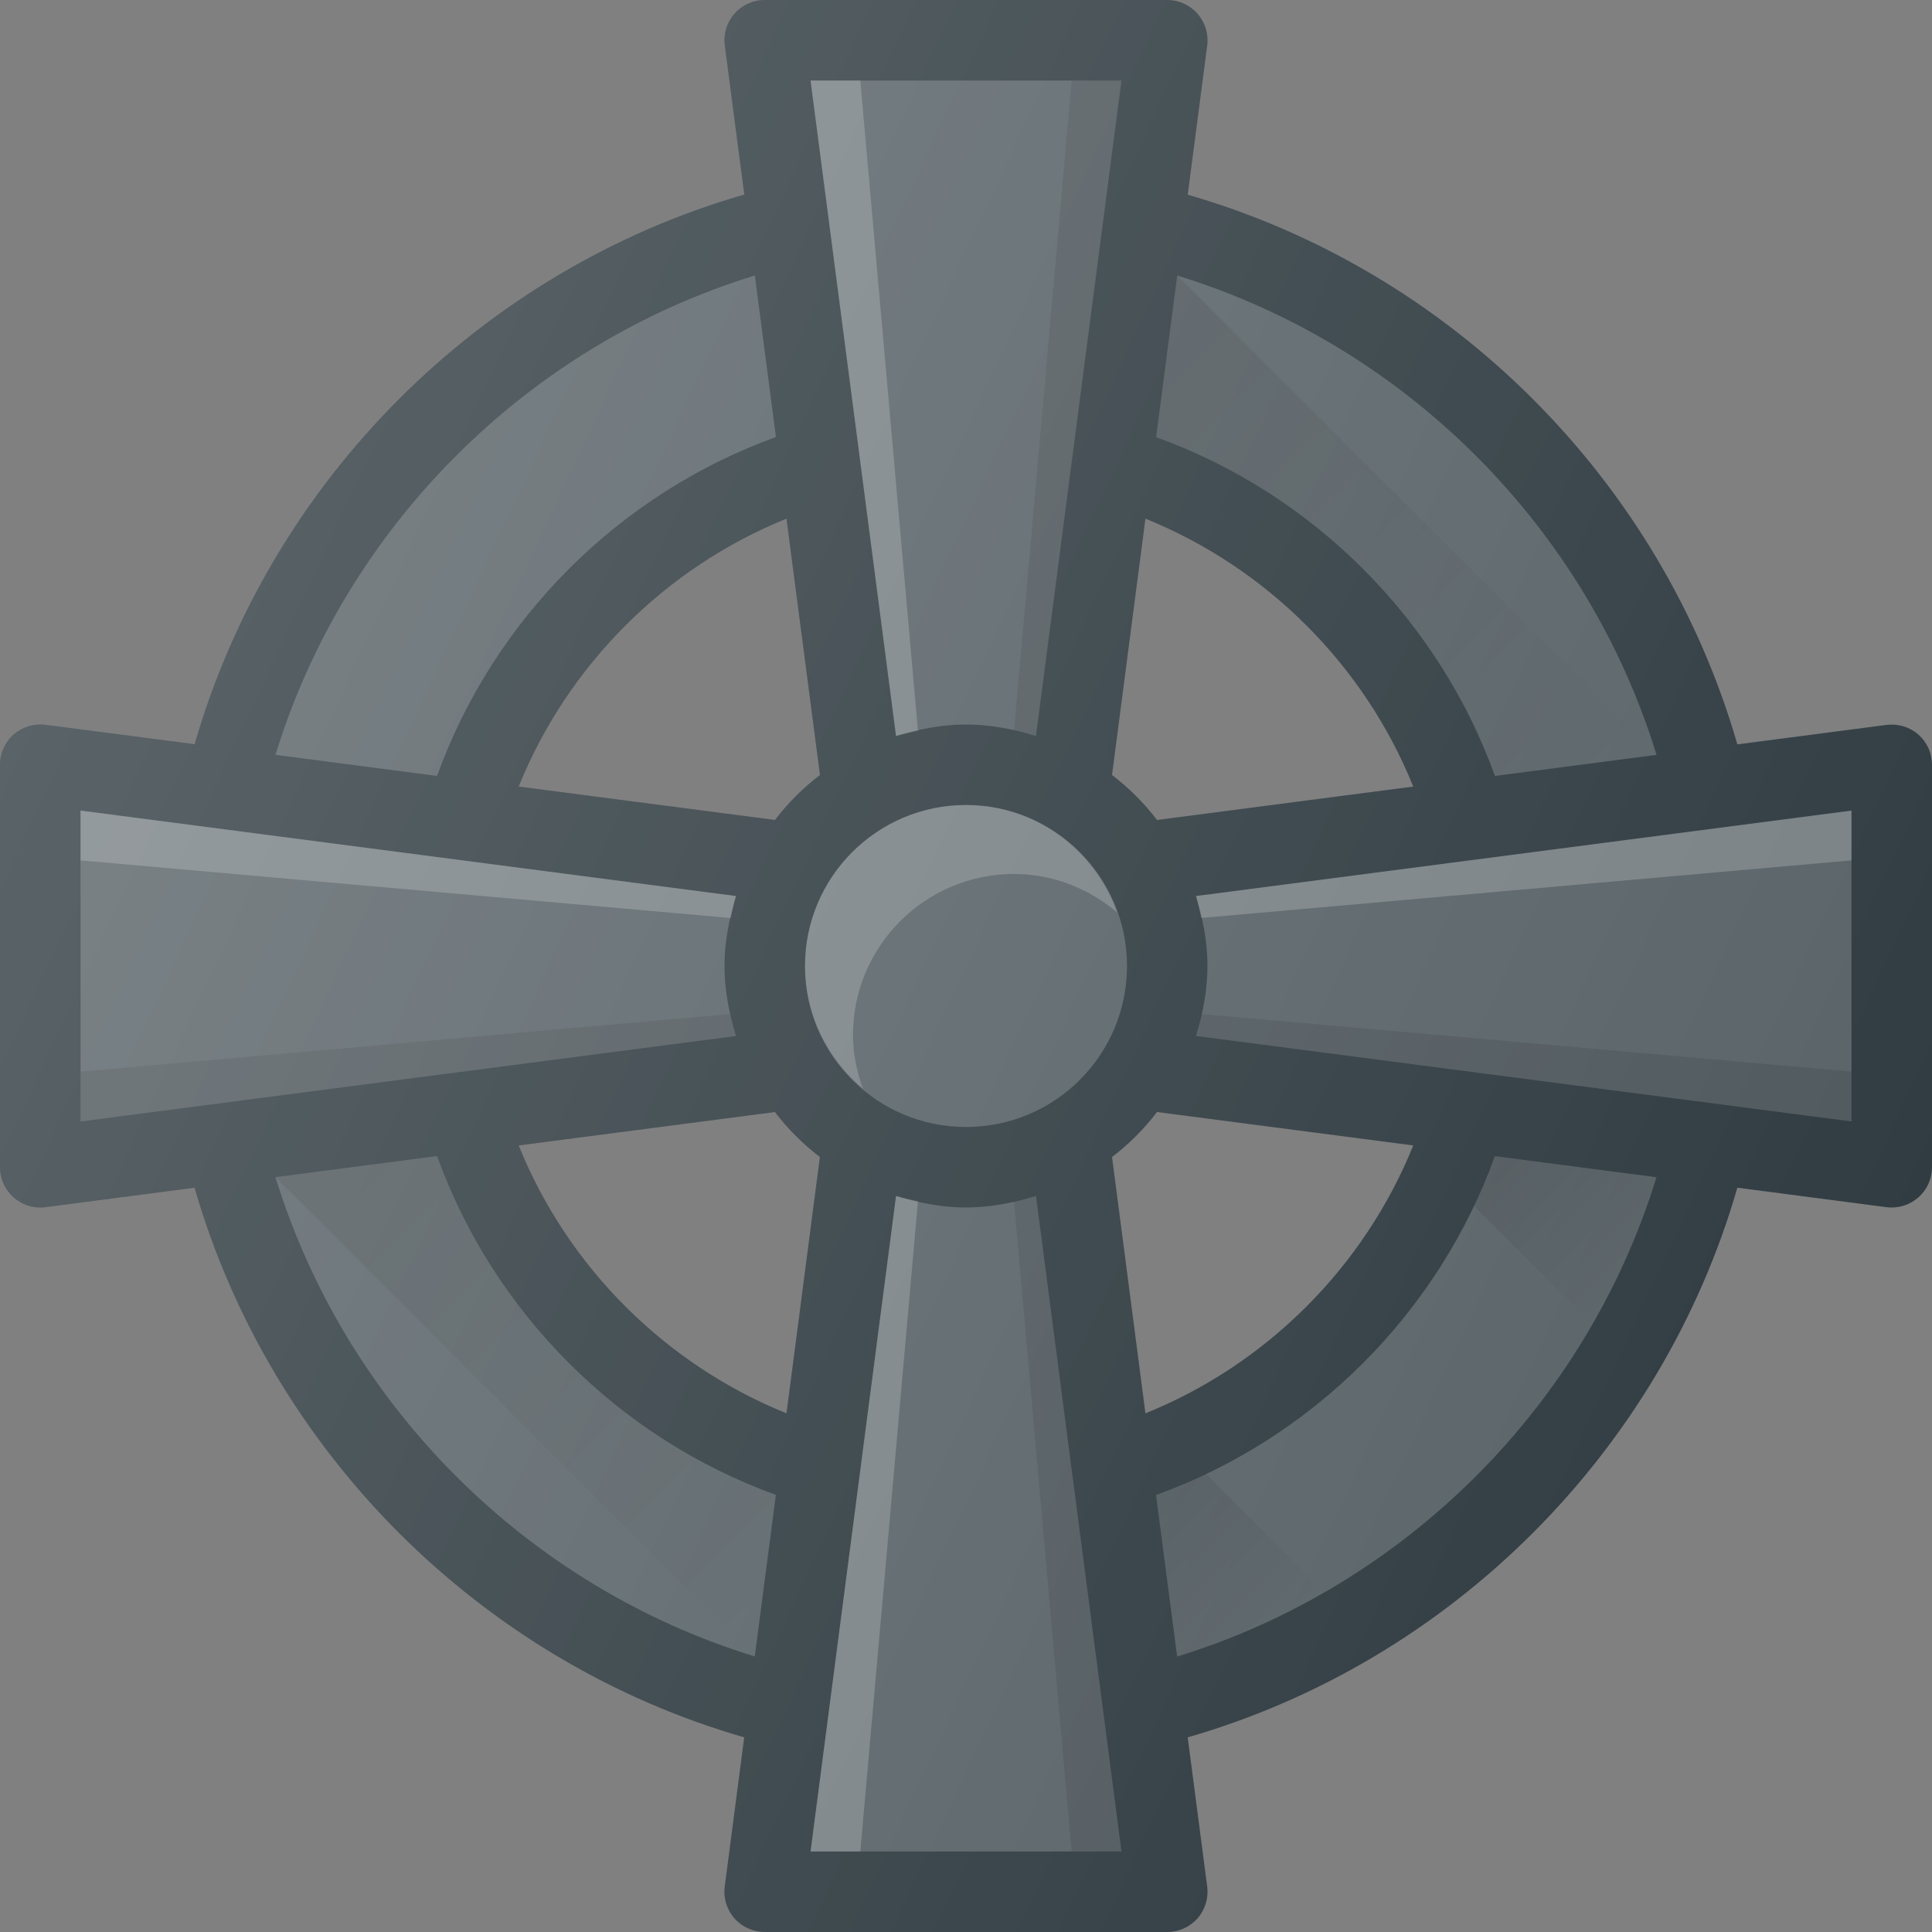<?xml version="1.0" ?><svg enable-background="new 0 0 24 24" id="Layer_1" version="1.1" viewBox="0 0 24 24" xml:space="preserve" xmlns="http://www.w3.org/2000/svg" xmlns:xlink="http://www.w3.org/1999/xlink"><rect x="0" y="0" width="24" height="24" fill="#808080" stroke="none"/><g><path d="M23.83,9.125c-0.107-0.095-0.25-0.137-0.395-0.12l-1.853,0.242   c-0.945-3.277-3.552-5.884-6.828-6.828l0.242-1.853   c0.019-0.143-0.025-0.286-0.12-0.395C14.781,0.062,14.644,0,14.5,0h-5   C9.356,0,9.219,0.062,9.124,0.17C9.029,0.278,8.985,0.422,9.004,0.564   l0.242,1.853c-3.276,0.944-5.883,3.552-6.828,6.828L0.564,9.004   c-0.141-0.018-0.286,0.026-0.395,0.12C0.062,9.219,0,9.356,0,9.5v5   c0,0.144,0.062,0.281,0.17,0.375C0.262,14.957,0.379,15,0.5,15   c0.021,0,0.043-0.001,0.064-0.004l1.853-0.242   c0.945,3.277,3.552,5.884,6.828,6.828l-0.242,1.853   c-0.019,0.143,0.025,0.286,0.12,0.395C9.219,23.938,9.356,24,9.5,24h5   c0.144,0,0.281-0.062,0.376-0.17c0.095-0.108,0.139-0.252,0.12-0.395   l-0.242-1.853c3.276-0.944,5.883-3.552,6.828-6.828l1.853,0.242   C23.457,14.999,23.479,15,23.5,15c0.121,0,0.238-0.044,0.33-0.125   C23.938,14.781,24,14.644,24,14.5v-5C24,9.356,23.938,9.219,23.83,9.125z M9.77,17.557   c-1.507-0.609-2.72-1.821-3.327-3.328l3.183-0.415   c0.161,0.211,0.349,0.398,0.559,0.559L9.77,17.557z M10.186,9.627   c-0.211,0.161-0.398,0.349-0.559,0.559L6.443,9.771   c0.608-1.507,1.82-2.72,3.327-3.328L10.186,9.627z M13.814,14.373   c0.211-0.161,0.398-0.349,0.559-0.559l3.183,0.415   c-0.608,1.507-1.82,2.72-3.327,3.328L13.814,14.373z M13.814,9.627l0.415-3.184   c1.507,0.609,2.72,1.821,3.327,3.328l-3.183,0.415   C14.212,9.976,14.025,9.789,13.814,9.627z" fill="#303C42"/><path d="M20.578,9.377l-2.007,0.262c-0.703-1.948-2.262-3.506-4.209-4.209   l0.262-2.007C17.455,4.292,19.708,6.545,20.578,9.377z" fill="#596368"/><path d="M13.931,1l-1.062,8.143C12.592,9.059,12.304,9,12,9   c-0.304,0-0.592,0.059-0.869,0.143L10.069,1H13.931z" fill="#596368"/><path d="M9.377,3.422l0.262,2.007C7.691,6.133,6.132,7.691,5.429,9.639   l-2.007-0.262C4.292,6.545,6.545,4.292,9.377,3.422z" fill="#596368"/><path d="M1,10.069l8.143,1.062C9.059,11.408,9,11.696,9,12   s0.059,0.592,0.143,0.869L1,13.931V10.069z" fill="#596368"/><path d="M3.422,14.623l2.007-0.262c0.703,1.948,2.262,3.506,4.209,4.209   l-0.262,2.007C6.545,19.708,4.292,17.455,3.422,14.623z" fill="#596368"/><path d="M10.069,23l1.062-8.143C11.408,14.941,11.696,15,12,15   s0.592-0.059,0.869-0.143L13.931,23H10.069z" fill="#596368"/><path d="M14.623,20.578l-0.262-2.007c1.947-0.703,3.506-2.262,4.209-4.209   l2.007,0.262C19.708,17.455,17.455,19.708,14.623,20.578z" fill="#596368"/><path d="M23,13.931l-8.143-1.062C14.941,12.592,15,12.304,15,12   c0-0.304-0.059-0.592-0.143-0.869L23,10.069V13.931z" fill="#596368"/><path d="M9.143,11.131L1,10.069V10.688l8.077,0.716   C9.098,11.312,9.116,11.22,9.143,11.131z" fill="#FFFFFF" opacity="0.2"/><path d="M1,13.312v0.618l8.143-1.062c-0.027-0.089-0.046-0.181-0.066-0.272   L1,13.312z" opacity="0.1"/><path d="M14.857,12.869L23,13.931V13.312l-8.077-0.716   C14.902,12.688,14.884,12.78,14.857,12.869z" opacity="0.1"/><path d="M14.857,11.131c0.027,0.089,0.046,0.181,0.066,0.272   L23,10.688v-0.618L14.857,11.131z" fill="#FFFFFF" opacity="0.2"/><path d="M11.131,14.857L10.069,23h0.618l0.716-8.077   C11.312,14.902,11.22,14.884,11.131,14.857z" fill="#FFFFFF" opacity="0.2"/><path d="M13.312,23h0.618l-1.062-8.143   c-0.089,0.027-0.181,0.046-0.272,0.066L13.312,23z" opacity="0.1"/><path d="M12.869,9.143L13.931,1h-0.618l-0.716,8.077   C12.688,9.098,12.78,9.116,12.869,9.143z" opacity="0.1"/><path d="M11.131,9.143c0.089-0.027,0.181-0.046,0.272-0.066   L10.687,1h-0.618L11.131,9.143z" fill="#FFFFFF" opacity="0.2"/><circle cx="12" cy="12" fill="#596368" r="2"/><path d="M10.596,12.857c0-1.103,0.897-2,2-2   c0.49,0,0.933,0.184,1.281,0.477C13.601,10.559,12.868,10,12,10c-1.103,0-2,0.897-2,2   c0,0.613,0.283,1.156,0.719,1.523C10.644,13.314,10.596,13.091,10.596,12.857z" fill="#FFFFFF" opacity="0.2"/><linearGradient gradientUnits="userSpaceOnUse" id="SVGID_1_" x1="14.056" x2="20.011" y1="3.99" y2="9.944"><stop offset="0" style="stop-color:#000000;stop-opacity:0.945"/><stop offset="1" style="stop-color:#000000;stop-opacity:0"/></linearGradient><path d="M18.571,9.639l2.007-0.262   c0,0-0-0-0-0.001l-5.954-5.954l-0.262,2.007   C16.309,6.133,17.868,7.691,18.571,9.639z" fill="url(#SVGID_1_)" opacity="0.1"/><linearGradient gradientUnits="userSpaceOnUse" id="SVGID_2_" x1="18.787" x2="20.43" y1="14.145" y2="15.789"><stop offset="0" style="stop-color:#000000;stop-opacity:0.945"/><stop offset="1" style="stop-color:#000000;stop-opacity:0"/></linearGradient><path d="M18.308,14.979l1.466,1.466   c0.33-0.573,0.607-1.18,0.804-1.822l-2.007-0.262   C18.494,14.573,18.404,14.778,18.308,14.979z" fill="url(#SVGID_2_)" opacity="0.1"/><linearGradient gradientUnits="userSpaceOnUse" id="SVGID_3_" x1="14.146" x2="15.789" y1="18.786" y2="20.43"><stop offset="0" style="stop-color:#000000;stop-opacity:0.945"/><stop offset="1" style="stop-color:#000000;stop-opacity:0"/></linearGradient><path d="M16.446,19.773l-1.466-1.466   c-0.202,0.096-0.406,0.187-0.618,0.263l0.262,2.007   C15.266,20.38,15.873,20.103,16.446,19.773z" fill="url(#SVGID_3_)" opacity="0.1"/><linearGradient gradientUnits="userSpaceOnUse" id="SVGID_4_" x1="3.989" x2="9.944" y1="14.056" y2="20.01"><stop offset="0" style="stop-color:#000000;stop-opacity:0.945"/><stop offset="1" style="stop-color:#000000;stop-opacity:0"/></linearGradient><path d="M9.638,18.57c-1.947-0.703-3.506-2.262-4.209-4.209   l-2.007,0.262l5.954,5.954L9.638,18.57z" fill="url(#SVGID_4_)" opacity="0.1"/><linearGradient gradientUnits="userSpaceOnUse" id="SVGID_5_" x1="1.143" x2="22.857" y1="6.937" y2="17.063"><stop offset="0" style="stop-color:#FFFFFF;stop-opacity:0.2"/><stop offset="1" style="stop-color:#FFFFFF;stop-opacity:0"/></linearGradient><path d="M23.83,9.125c-0.107-0.095-0.25-0.137-0.395-0.12   l-1.853,0.242c-0.945-3.277-3.552-5.884-6.828-6.828l0.242-1.853   c0.019-0.143-0.025-0.286-0.12-0.395C14.781,0.062,14.644,0,14.5,0h-5   C9.356,0,9.219,0.062,9.124,0.17C9.029,0.278,8.985,0.422,9.004,0.564   l0.242,1.853c-3.276,0.944-5.883,3.552-6.828,6.828L0.564,9.004   c-0.141-0.018-0.286,0.026-0.395,0.12C0.062,9.219,0,9.356,0,9.5v5   c0,0.144,0.062,0.281,0.17,0.375C0.262,14.957,0.379,15,0.5,15   c0.021,0,0.043-0.001,0.064-0.004l1.853-0.242   c0.945,3.277,3.552,5.884,6.828,6.828l-0.242,1.853   c-0.019,0.143,0.025,0.286,0.12,0.395C9.219,23.938,9.356,24,9.5,24h5   c0.144,0,0.281-0.062,0.376-0.17c0.095-0.108,0.139-0.252,0.12-0.395   l-0.242-1.853c3.276-0.944,5.883-3.552,6.828-6.828l1.853,0.242   C23.457,14.999,23.479,15,23.5,15c0.121,0,0.238-0.044,0.33-0.125   C23.938,14.781,24,14.644,24,14.5v-5C24,9.356,23.938,9.219,23.83,9.125z M9.77,17.557   c-1.507-0.609-2.72-1.821-3.327-3.328l3.183-0.415   c0.161,0.211,0.349,0.398,0.559,0.559L9.77,17.557z M10.186,9.627   c-0.211,0.161-0.398,0.349-0.559,0.559L6.443,9.771   c0.608-1.507,1.82-2.72,3.327-3.328L10.186,9.627z M13.814,14.373   c0.211-0.161,0.398-0.349,0.559-0.559l3.183,0.415   c-0.608,1.507-1.82,2.72-3.327,3.328L13.814,14.373z M13.814,9.627l0.415-3.184   c1.507,0.609,2.72,1.821,3.327,3.328l-3.183,0.415   C14.212,9.976,14.025,9.789,13.814,9.627z" fill="url(#SVGID_5_)"/></g><g/><g/><g/><g/><g/><g/><g/><g/><g/><g/><g/><g/><g/><g/><g/></svg>